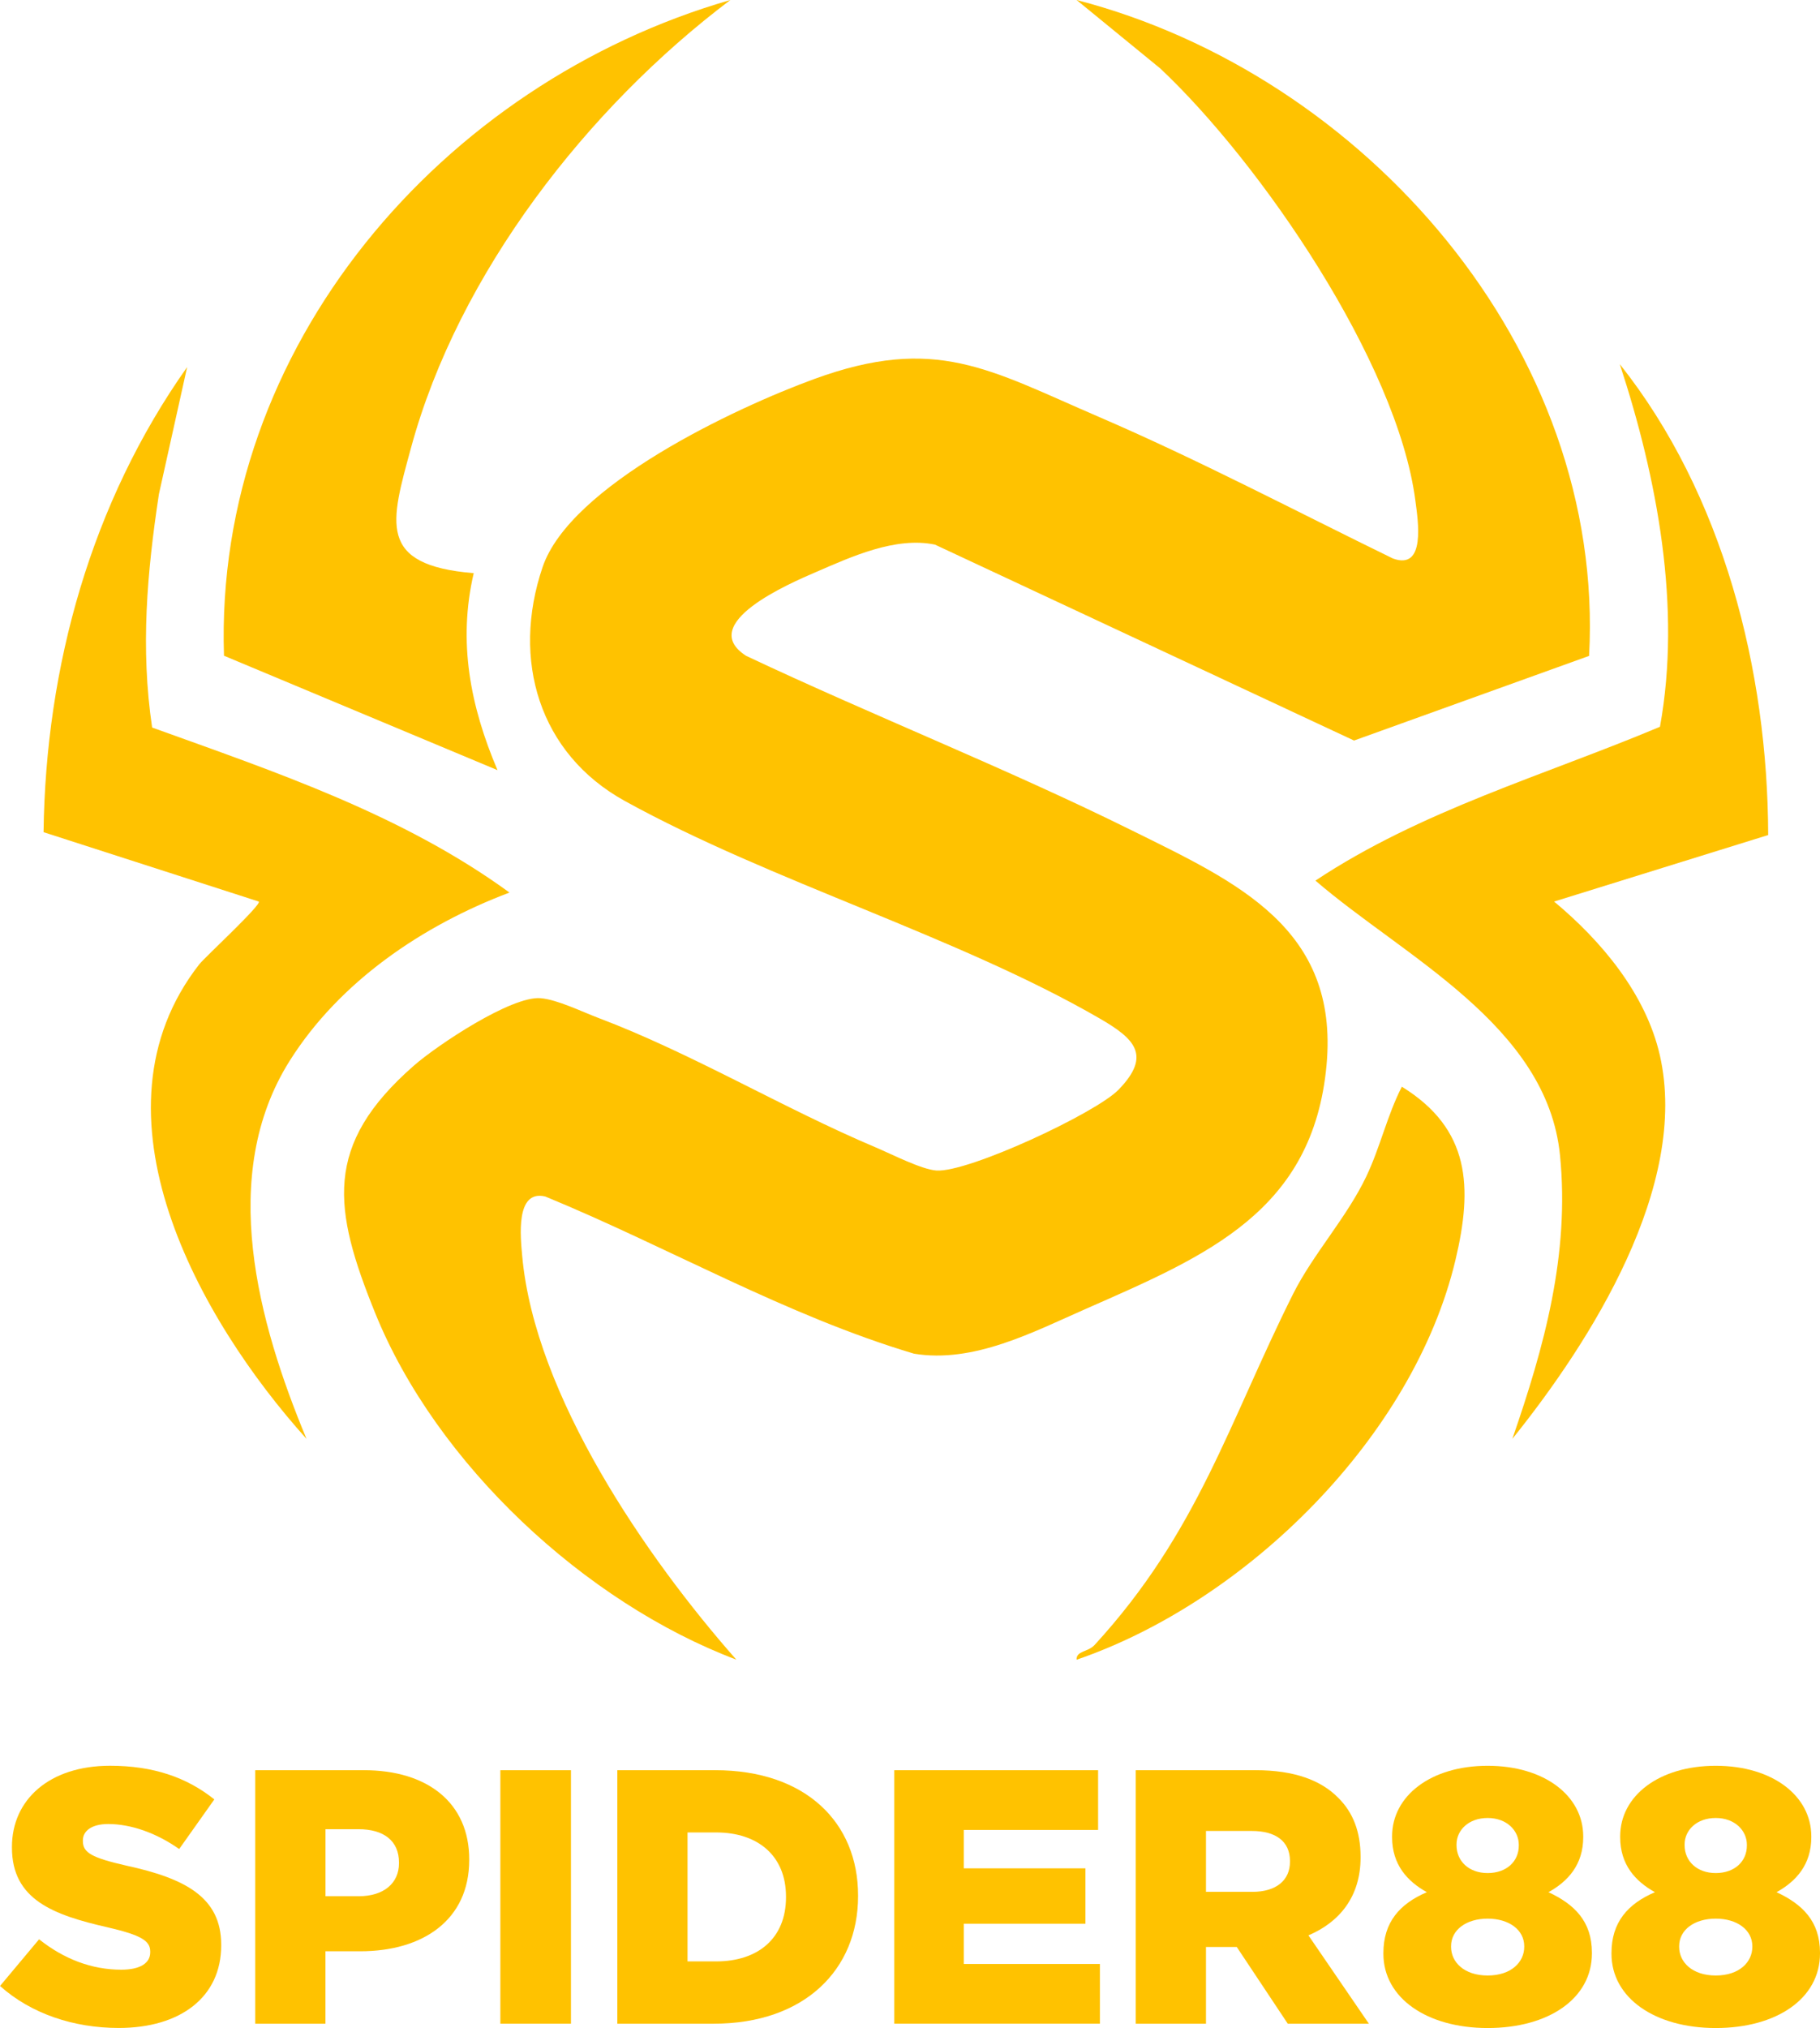 <?xml version="1.0" encoding="UTF-8"?>
<svg id="Layer_2" data-name="Layer 2" xmlns="http://www.w3.org/2000/svg" viewBox="0 0 542.37 604.21">
  <defs>
    <style>
      .cls-1 {
        fill: #ffc200;
      }
    </style>
  </defs>
  <g id="Layer_2-2" data-name="Layer 2">
    <g>
      <path class="cls-1" d="M473.56,195.41l-70.05,25.22-124.88-58.37c-11.72-2.45-24.91,3.6-35.49,8.18-7.76,3.35-35.78,15.35-20.78,24.96,38,17.92,77.48,33.45,115.11,52.09,31.06,15.38,61.58,28.99,57.85,69.79-3.99,43.54-35.52,56.74-71.51,72.57-15.95,7.01-33.66,16.39-51.44,13.45-38.18-11.39-73.09-31.69-109.88-46.83-8.99-2.15-7.35,12.33-6.87,17.73,3.73,41.5,36.97,89.84,63.81,120.26-45.13-17.06-89.38-58.29-107.59-103.18-12.62-31.13-15.58-50.11,11.51-73.81,7.03-6.15,29.06-20.8,37.74-20.08,5.02.42,12.37,4.05,17.36,5.93,27.69,10.46,55.04,26.92,82.46,38.5,4.74,2,13.65,6.59,18.13,6.91,9.42.68,47.49-17.08,54.29-24.07,10.01-10.29,4.68-15.26-5.59-21.21-42.44-24.56-97.9-40.75-141.53-64.81-25.59-14.11-33.86-42.06-24.53-69.64,8.26-24.41,57.46-47.49,80.91-56.06,36.22-13.23,52.08-2.86,84.78,11.22,29.73,12.8,58.62,28.04,87.7,42.22,9.89,3.66,7.53-11.15,6.69-17.44-5.45-41.12-46.06-100.39-76-128.55L320.83,0c85.81,22.25,157.68,104.12,152.73,195.41Z"/>
      <path class="cls-1" d="M526.93,248.78l-63.8,19.82c14.1,11.73,27.36,27.53,31.52,45.83,8.81,38.77-20.49,85.08-43.96,114.24,9.51-27.49,17.13-54.88,14.2-84.47-3.84-38.77-46.64-59.19-72.88-81.84,31.4-20.87,68.2-31.34,102.67-45.83,6.46-35.59-.8-74-11.97-108.04,30.84,38.84,44.08,91.16,44.22,140.29h0Z"/>
      <path class="cls-1" d="M45.35,216.76c36.84,13.28,74.51,25.89,106.48,49.16-25.83,9.74-50.61,26.49-65.49,50.11-21.51,34.13-9.39,78.08,5,112.64-31.99-35.52-66.59-97.03-31.96-141.37,1.6-2.04,18.67-17.8,17.74-18.7l-64.14-20.67c.63-49.42,14.25-98.22,42.79-138.57l-8.41,37.85c-3.55,23.43-5.52,45.93-2.02,69.55h0Z"/>
      <path class="cls-1" d="M217.65,0c-42.49,32.03-81.03,81.4-95.16,133.4-6.03,22.19-10.27,34.99,18.68,37.36-4.78,20.53-1,39.66,7.09,58.69l-81.51-34.09C63.74,103.38,131.8,24.74,217.65,0Z"/>
      <path class="cls-1" d="M320.83,494.47c-.12-2.69,3.38-2.22,5.36-4.38,30.83-33.61,39.9-66.11,59.13-104.53,5.98-11.95,15.98-22.75,21.85-35.07,4.15-8.71,6.21-18.19,10.59-26.73,20.47,12.63,21.11,29.98,16,51.54-12.54,52.86-62.39,101.87-112.93,119.18h0Z"/>
    </g>
    <g>
      <path class="cls-1" d="M0,591.69l11.65-13.92c7.44,5.93,15.75,9.06,24.49,9.06,5.61,0,8.63-1.94,8.63-5.18v-.22c0-3.13-2.48-4.86-12.73-7.23-16.08-3.67-28.48-8.2-28.48-23.74v-.22c0-14.03,11.11-24.17,29.24-24.17,12.84,0,22.87,3.45,31.07,10.03l-10.47,14.78c-6.91-4.86-14.46-7.45-21.15-7.45-5.07,0-7.55,2.16-7.55,4.86v.22c0,3.45,2.59,4.96,13.06,7.34,17.37,3.78,28.16,9.39,28.16,23.52v.22c0,15.43-12.19,24.6-30.53,24.6-13.38,0-26.11-4.21-35.39-12.52v.02Z"/>
      <path class="cls-1" d="M76.06,527.39h32.37c19.1,0,31.4,9.82,31.4,26.54v.22c0,17.8-13.7,27.19-32.48,27.19h-10.36v21.58h-20.93s0-75.53,0-75.53ZM106.92,564.94c7.44,0,11.98-3.88,11.98-9.82v-.22c0-6.47-4.53-9.93-12.08-9.93h-9.82v19.96h9.93,0Z"/>
      <path class="cls-1" d="M149.11,527.39h21.04v75.53h-21.04v-75.53h0Z"/>
      <path class="cls-1" d="M183.96,527.39h29.13c26.97,0,42.62,15.54,42.62,37.33v.22c0,21.79-15.86,37.98-43.05,37.98h-28.7v-75.53ZM213.41,584.36c12.52,0,20.82-6.91,20.82-19.1v-.22c0-12.08-8.31-19.1-20.82-19.1h-8.52v38.41h8.52Z"/>
      <path class="cls-1" d="M266.49,527.39h60.75v17.8h-40.03v11.44h36.25v16.51h-36.25v11.98h40.57v17.8h-61.28v-75.53h-.01Z"/>
      <path class="cls-1" d="M338.46,527.39h35.71c11.54,0,19.53,3.02,24.6,8.2,4.42,4.32,6.69,10.14,6.69,17.59v.22c0,11.54-6.15,19.21-15.54,23.2l18.02,26.33h-24.17l-15.21-22.87h-9.17v22.87h-20.93v-75.53h0ZM373.2,563.64c7.12,0,11.22-3.45,11.22-8.96v-.22c0-5.93-4.32-8.96-11.33-8.96h-13.7v18.13h13.81Z"/>
      <path class="cls-1" d="M412.26,582.09v-.22c0-9.17,4.86-14.67,12.95-18.13-5.83-3.24-10.36-8.2-10.36-16.4v-.22c0-12.08,11.54-21.04,28.48-21.04s28.48,8.96,28.48,21.04v.22c0,8.2-4.53,13.16-10.36,16.4,7.66,3.56,12.95,8.63,12.95,18.02v.22c0,13.49-12.95,22.23-31.07,22.23s-31.07-8.96-31.07-22.12h0ZM454.23,580.04v-.22c0-4.85-4.53-8.2-10.9-8.2s-10.9,3.34-10.9,8.2v.22c0,4.53,3.88,8.52,10.9,8.52s10.9-3.99,10.9-8.52ZM452.61,549.83v-.22c0-4.21-3.56-7.98-9.28-7.98s-9.28,3.67-9.28,7.88v.22c0,4.75,3.67,8.31,9.28,8.31s9.28-3.45,9.28-8.2h0Z"/>
      <path class="cls-1" d="M480.23,582.09v-.22c0-9.17,4.86-14.67,12.95-18.13-5.83-3.24-10.36-8.2-10.36-16.4v-.22c0-12.08,11.54-21.04,28.48-21.04s28.48,8.96,28.48,21.04v.22c0,8.2-4.53,13.16-10.36,16.4,7.66,3.56,12.95,8.63,12.95,18.02v.22c0,13.49-12.95,22.23-31.07,22.23s-31.07-8.96-31.07-22.12h0ZM522.2,580.04v-.22c0-4.85-4.53-8.2-10.9-8.2s-10.9,3.34-10.9,8.2v.22c0,4.53,3.88,8.52,10.9,8.52s10.9-3.99,10.9-8.52ZM520.58,549.83v-.22c0-4.21-3.56-7.98-9.28-7.98s-9.28,3.67-9.28,7.88v.22c0,4.75,3.67,8.31,9.28,8.31s9.28-3.45,9.28-8.2h0Z"/>
    </g>
  </g>
</svg>